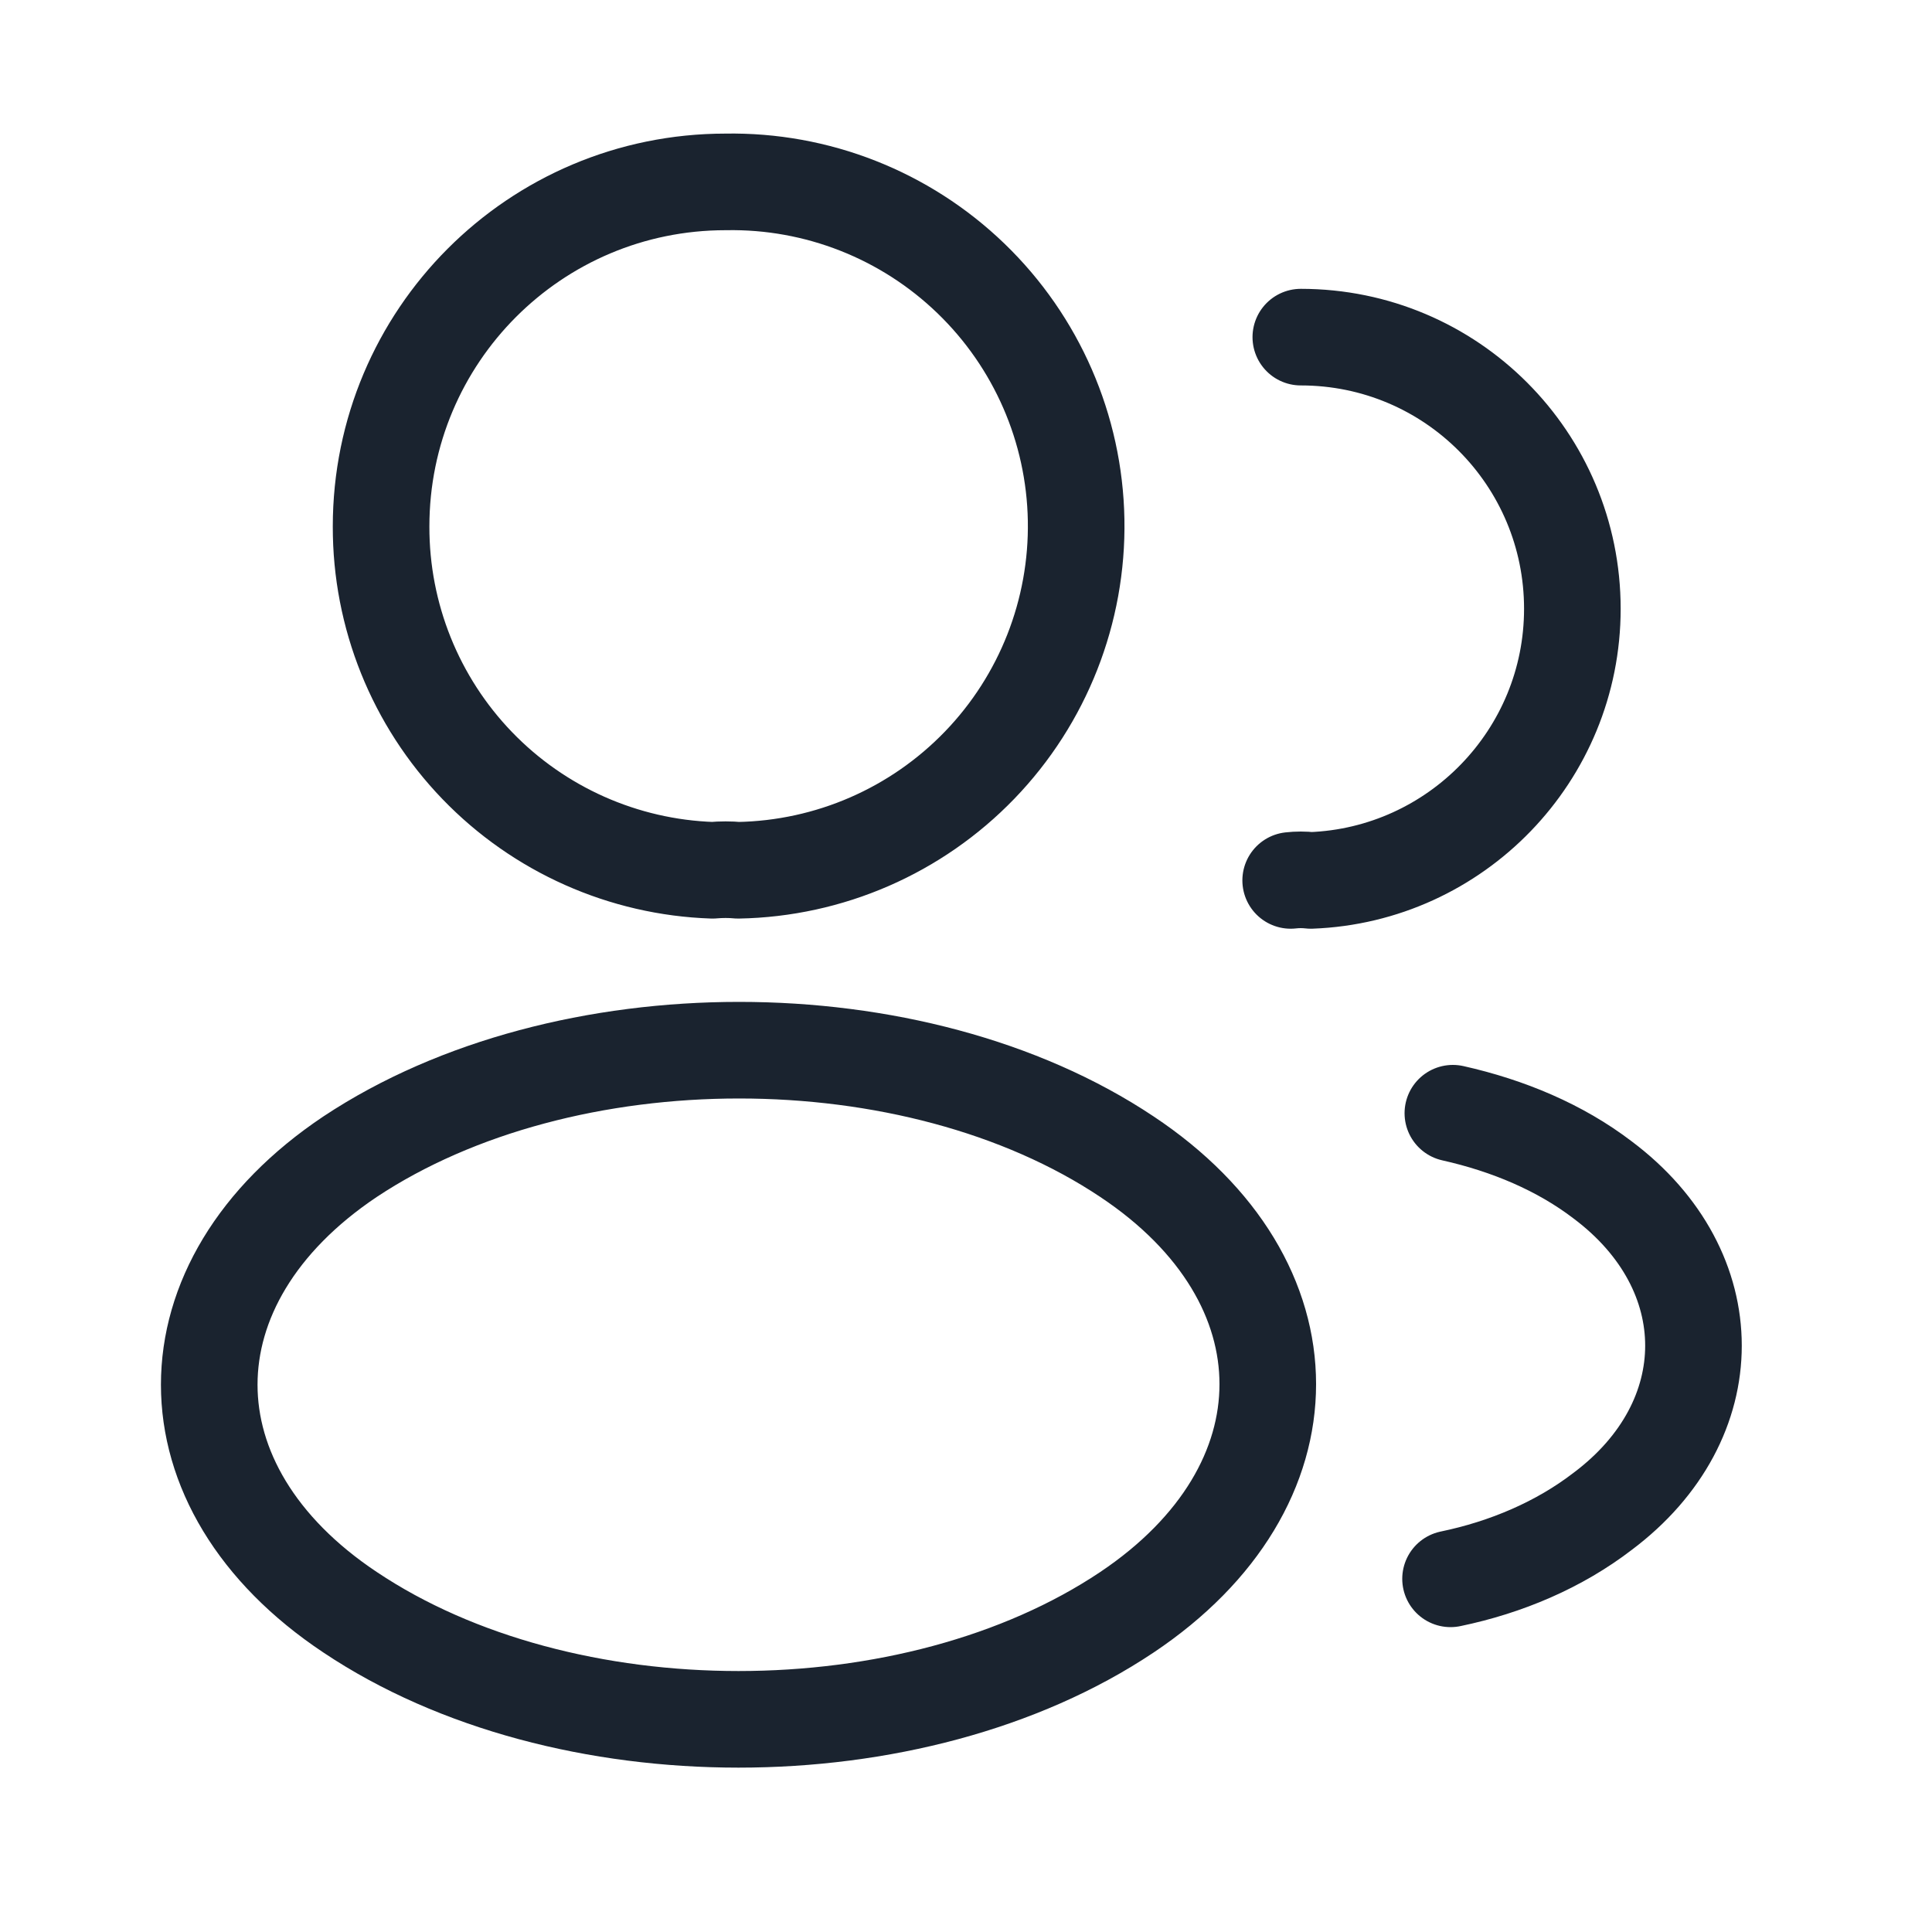 <svg width="20" height="20" viewBox="0 0 20 20" fill="none" xmlns="http://www.w3.org/2000/svg">
<path d="M13.466 3.49C15.024 3.49 16.277 4.751 16.277 6.302C16.277 7.82 15.072 9.058 13.57 9.114C13.501 9.106 13.43 9.106 13.361 9.114M15.016 16.344C15.594 16.224 16.141 15.991 16.591 15.645C17.844 14.705 17.844 13.155 16.591 12.215C16.149 11.877 15.611 11.652 15.04 11.524M7.641 9.009C7.561 9.001 7.464 9.001 7.376 9.009C6.454 8.978 5.58 8.589 4.94 7.925C4.299 7.26 3.943 6.373 3.945 5.45C3.945 3.482 5.536 1.883 7.512 1.883C8.457 1.866 9.37 2.225 10.051 2.882C10.731 3.538 11.123 4.437 11.14 5.382C11.157 6.327 10.798 7.24 10.142 7.92C9.485 8.601 8.586 8.992 7.641 9.009ZM3.624 11.974C1.68 13.275 1.68 15.396 3.624 16.69C5.833 18.168 9.457 18.168 11.666 16.69C13.61 15.388 13.61 13.267 11.666 11.974C9.465 10.504 5.841 10.504 3.624 11.974Z" stroke="#1A232F" stroke-linecap="round" stroke-linejoin="round"/>
</svg>
